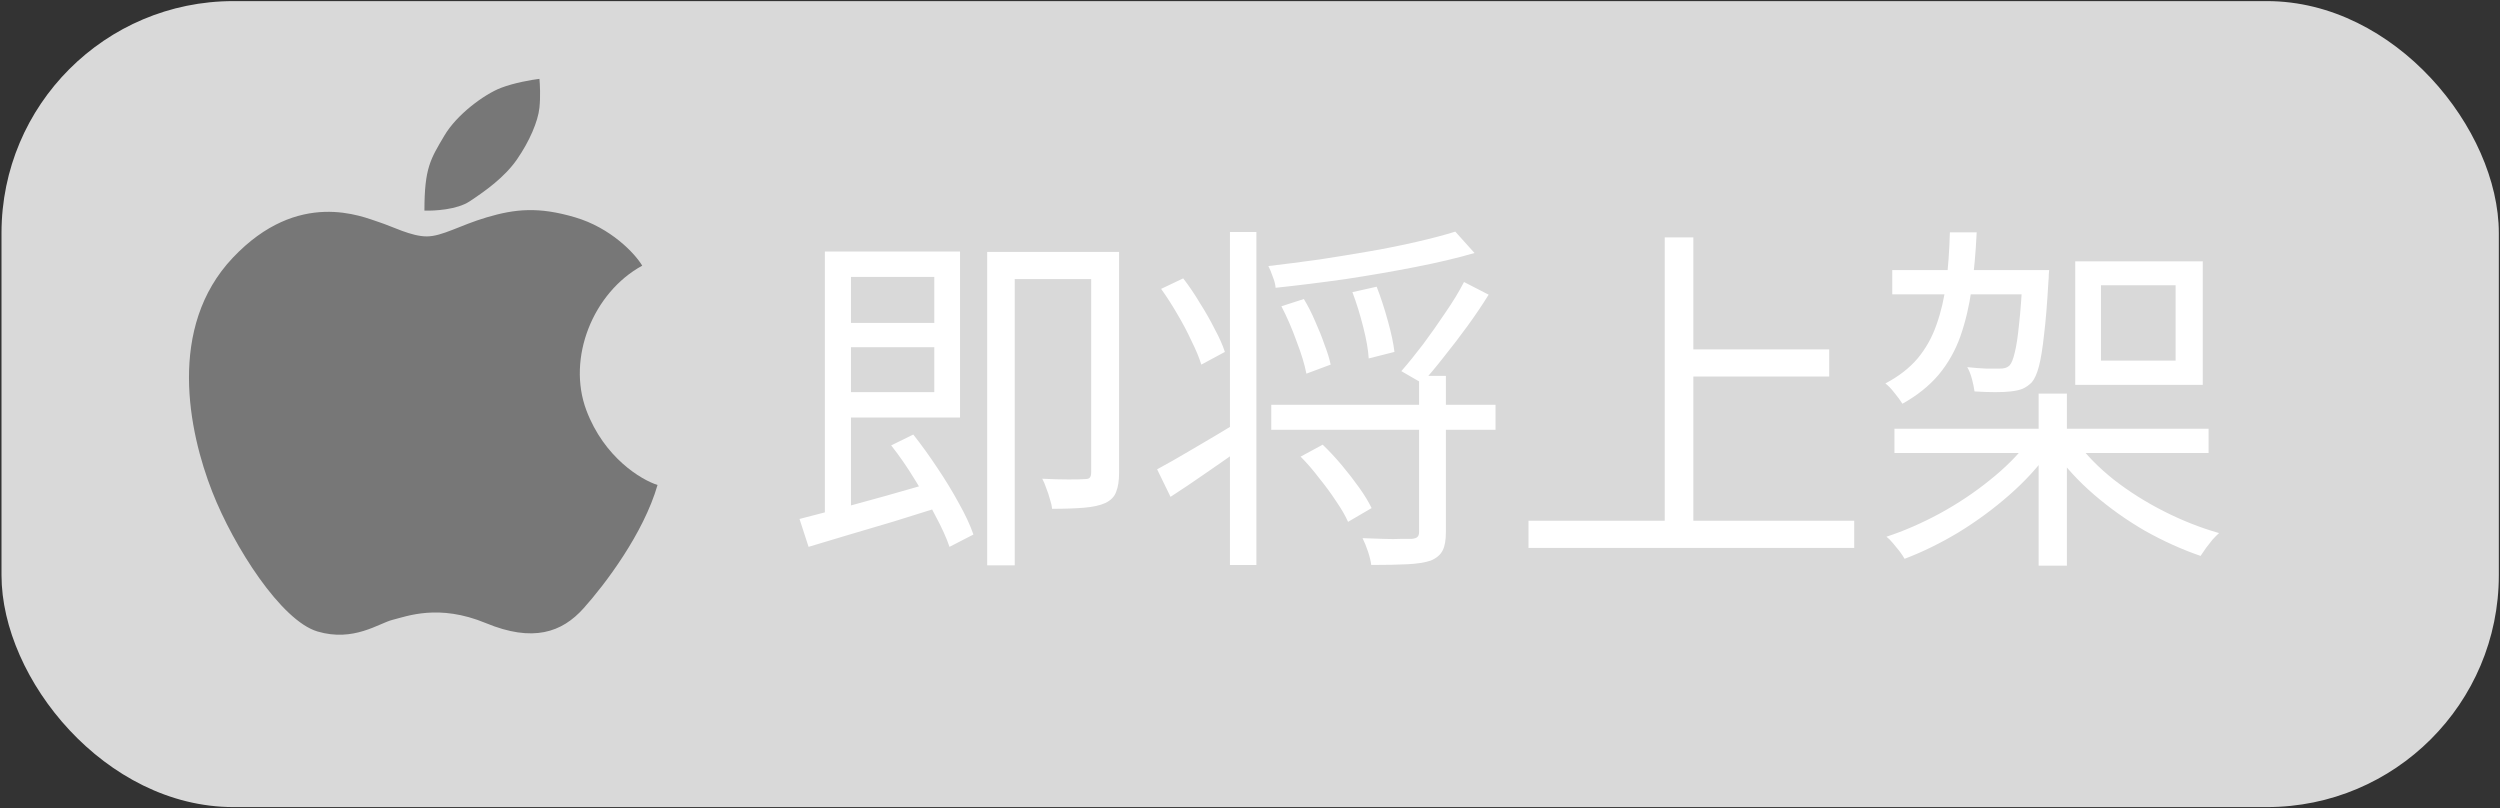 <svg width="1380" height="446" viewBox="0 0 1380 446" fill="none" xmlns="http://www.w3.org/2000/svg">
<rect x="0" y="0" width="1380" height="446" fill="#333333" stroke="none"/>
<rect x="0.832" y="0.613" width="1378.52" height="444.898" rx="128" fill="#D9D9D9"/>
<path d="M259.152 111.2C252.26 115.751 239.701 116.455 234.282 116.239C234.282 92.554 237.696 87.781 245.271 74.888C252.135 63.204 267.308 52.065 276.495 48.52C283.844 45.683 293.739 44.007 297.769 43.523C298.037 46.317 298.413 53.419 297.769 59.479C296.963 67.053 292.289 78.013 285.359 88.005C278.429 97.997 267.767 105.51 259.152 111.2Z" fill="#777777"/>
<path d="M209.279 122.635C216.561 124.988 227.024 130.497 235.569 130.497C244.115 130.497 253.853 124.362 268.634 119.984C284.398 115.315 297.308 114.005 317.519 119.984C337.029 125.756 350.419 139.752 354.508 146.653C327.439 161.393 312.776 197.58 323.687 226.518C333.55 252.676 353.979 264.876 362.961 267.707C355.241 294.486 333.98 322.591 322.072 335.848C310.164 349.104 294.212 354.721 268.149 343.936C242.086 333.152 224.511 340.242 216.822 342.117C209.133 343.993 195.305 354.52 175.261 348.581C155.216 342.642 129.045 301.801 117.138 271.397C104.078 238.048 92.215 180.639 128.516 142.27C164.817 103.902 200.177 119.695 209.279 122.635Z" fill="#777777"/>
<path d="M462.731 178.262H521.331V191.662H462.731V178.262ZM455.331 138.862H469.731V288.062L455.331 291.062V138.862ZM441.331 286.462C447.598 284.862 454.798 282.996 462.931 280.862C471.198 278.596 479.931 276.196 489.131 273.662C498.465 270.996 507.798 268.329 517.131 265.662L518.931 279.862C510.531 282.529 501.998 285.196 493.331 287.862C484.665 290.396 476.331 292.862 468.331 295.262C460.331 297.663 452.998 299.863 446.331 301.863L441.331 286.462ZM491.931 245.862L504.131 239.862C508.665 245.596 513.131 251.796 517.531 258.462C521.931 264.996 525.865 271.462 529.331 277.862C532.931 284.262 535.598 289.996 537.331 295.062L524.131 301.863C522.398 296.796 519.798 291.062 516.331 284.662C512.998 278.129 509.198 271.462 504.931 264.662C500.798 257.862 496.465 251.596 491.931 245.862ZM462.131 138.862H529.931V230.462H462.131V216.462H515.731V152.862H462.131V138.862ZM602.331 139.062H617.731V261.062C617.731 265.329 617.198 268.796 616.131 271.462C615.198 274.129 613.198 276.196 610.131 277.662C607.198 278.996 603.265 279.862 598.331 280.262C593.531 280.662 587.665 280.862 580.731 280.862C580.598 279.262 580.198 277.462 579.531 275.462C578.998 273.462 578.331 271.462 577.531 269.462C576.865 267.462 576.131 265.729 575.331 264.262C580.665 264.529 585.465 264.662 589.731 264.662C594.131 264.662 597.131 264.596 598.731 264.462C600.198 264.462 601.131 264.196 601.531 263.662C602.065 263.129 602.331 262.129 602.331 260.662V139.062ZM544.931 139.062H610.931V154.062H560.131V312.063H544.931V139.062ZM701.731 223.462H825.531V237.263H701.731V223.462ZM783.331 207.462H798.131V293.662C798.131 298.196 797.531 301.596 796.331 303.863C795.131 306.263 792.931 308.129 789.731 309.463C786.531 310.529 782.265 311.196 776.931 311.463C771.598 311.729 764.931 311.863 756.931 311.863C756.665 309.729 756.065 307.263 755.131 304.463C754.198 301.663 753.198 299.196 752.131 297.063C756.265 297.196 760.131 297.329 763.731 297.463C767.465 297.596 770.665 297.596 773.331 297.463C776.131 297.463 778.065 297.463 779.131 297.463C780.731 297.329 781.798 296.996 782.331 296.463C782.998 295.929 783.331 294.996 783.331 293.662V207.462ZM803.331 127.862L813.931 139.662C804.331 142.462 793.331 145.062 780.931 147.462C768.665 149.862 755.931 152.062 742.731 154.062C729.531 155.929 716.665 157.529 704.131 158.862C703.998 156.996 703.465 154.929 702.531 152.662C701.731 150.262 700.931 148.329 700.131 146.862C709.198 145.796 718.531 144.596 728.131 143.262C737.731 141.796 747.131 140.262 756.331 138.662C765.531 137.062 774.131 135.329 782.131 133.462C790.265 131.596 797.331 129.729 803.331 127.862ZM707.331 169.062L719.731 165.062C721.998 168.796 724.065 172.862 725.931 177.262C727.931 181.662 729.665 185.996 731.131 190.262C732.731 194.396 733.865 198.062 734.531 201.262L721.131 206.262C720.198 201.329 718.398 195.396 715.731 188.462C713.198 181.396 710.398 174.929 707.331 169.062ZM746.531 161.262L759.931 158.262C762.198 164.129 764.265 170.462 766.131 177.262C767.998 183.929 769.198 189.596 769.731 194.262L755.531 197.862C755.265 193.196 754.265 187.462 752.531 180.662C750.798 173.729 748.798 167.262 746.531 161.262ZM717.931 252.062L730.131 245.462C733.731 248.929 737.265 252.729 740.731 256.862C744.198 260.996 747.398 265.129 750.331 269.262C753.265 273.396 755.531 277.129 757.131 280.462L744.131 288.062C742.665 284.729 740.465 280.929 737.531 276.662C734.731 272.396 731.598 268.129 728.131 263.862C724.798 259.462 721.398 255.529 717.931 252.062ZM678.931 128.062H693.531V311.863H678.931V128.062ZM638.731 259.062C644.198 256.129 650.865 252.329 658.731 247.662C666.731 242.996 674.798 238.196 682.931 233.262L687.731 245.662C680.665 250.729 673.531 255.729 666.331 260.662C659.265 265.596 652.531 270.129 646.131 274.262L638.731 259.062ZM640.931 159.462L653.131 153.662C656.331 157.796 659.398 162.329 662.331 167.262C665.398 172.062 668.131 176.862 670.531 181.662C673.065 186.329 674.931 190.529 676.131 194.262L663.131 201.262C661.931 197.396 660.131 193.062 657.731 188.262C655.465 183.329 652.865 178.396 649.931 173.462C646.998 168.396 643.998 163.729 640.931 159.462ZM808.131 155.662L821.731 162.662C818.265 168.262 814.398 173.996 810.131 179.862C805.865 185.729 801.531 191.396 797.131 196.862C792.865 202.329 788.798 207.196 784.931 211.462L773.531 204.862C777.265 200.596 781.265 195.662 785.531 190.062C789.798 184.329 793.931 178.462 797.931 172.462C802.065 166.462 805.465 160.862 808.131 155.662ZM927.531 192.862H1009.73V207.862H927.531V192.862ZM843.731 287.462H1023.53V302.463H843.731V287.462ZM918.931 131.062H934.731V295.462H918.931V131.062ZM1045.73 236.662H1219.13V250.062H1045.73V236.662ZM1125.33 217.262H1140.93V312.263H1125.33V217.262ZM1119.33 244.062L1131.13 249.262C1125.13 257.662 1117.8 265.662 1109.13 273.262C1100.46 280.862 1091.13 287.729 1081.13 293.862C1071.13 299.863 1061.2 304.729 1051.33 308.463C1050.66 307.263 1049.73 305.863 1048.53 304.263C1047.33 302.796 1046.13 301.329 1044.93 299.863C1043.73 298.396 1042.53 297.196 1041.33 296.263C1051.06 293.062 1060.86 288.796 1070.73 283.462C1080.73 277.996 1089.93 271.862 1098.33 265.062C1106.86 258.262 1113.86 251.262 1119.33 244.062ZM1146.13 243.662C1151.6 251.129 1158.53 258.196 1166.93 264.862C1175.33 271.396 1184.53 277.196 1194.53 282.262C1204.53 287.329 1214.66 291.329 1224.93 294.262C1223.86 295.196 1222.66 296.396 1221.33 297.863C1220.13 299.463 1218.93 300.996 1217.73 302.463C1216.66 304.063 1215.66 305.529 1214.73 306.863C1204.6 303.396 1194.4 298.796 1184.13 293.062C1174 287.196 1164.6 280.529 1155.93 273.062C1147.26 265.596 1139.93 257.596 1133.93 249.062L1146.13 243.662ZM1044.53 149.062H1122.73V162.462H1044.53V149.062ZM1116.53 149.062H1131.13C1131.13 149.062 1131.06 149.862 1130.93 151.462C1130.93 152.929 1130.86 154.196 1130.73 155.262C1130.06 167.262 1129.26 177.062 1128.33 184.662C1127.53 192.129 1126.6 197.929 1125.53 202.062C1124.46 206.196 1123.13 209.196 1121.53 211.062C1119.93 212.662 1118.2 213.862 1116.33 214.662C1114.6 215.329 1112.46 215.796 1109.93 216.062C1107.93 216.329 1105.06 216.462 1101.33 216.462C1097.73 216.462 1093.93 216.329 1089.93 216.062C1089.66 214.062 1089.2 211.796 1088.53 209.262C1087.86 206.729 1087 204.529 1085.93 202.662C1089.66 203.062 1093.13 203.329 1096.33 203.462C1099.66 203.462 1102.06 203.462 1103.53 203.462C1106.06 203.596 1108 202.996 1109.33 201.662C1110.4 200.462 1111.33 198.129 1112.13 194.662C1113.06 191.062 1113.86 185.796 1114.53 178.862C1115.33 171.929 1116 162.796 1116.53 151.462V149.062ZM1076.33 128.262H1091.13C1090.6 139.462 1089.66 149.862 1088.33 159.462C1087 168.929 1084.93 177.662 1082.13 185.662C1079.33 193.529 1075.33 200.596 1070.13 206.862C1064.93 212.996 1058.26 218.329 1050.13 222.862C1049.06 221.129 1047.6 219.129 1045.73 216.862C1044 214.596 1042.33 212.862 1040.73 211.662C1048.06 207.796 1054 203.196 1058.53 197.862C1063.06 192.396 1066.53 186.196 1068.93 179.262C1071.46 172.196 1073.26 164.462 1074.33 156.062C1075.4 147.529 1076.06 138.262 1076.33 128.262ZM1159.73 157.462V199.062H1200.93V157.462H1159.73ZM1145.53 144.262H1215.93V212.462H1145.53V144.262Z" fill="white"/>
</svg>
